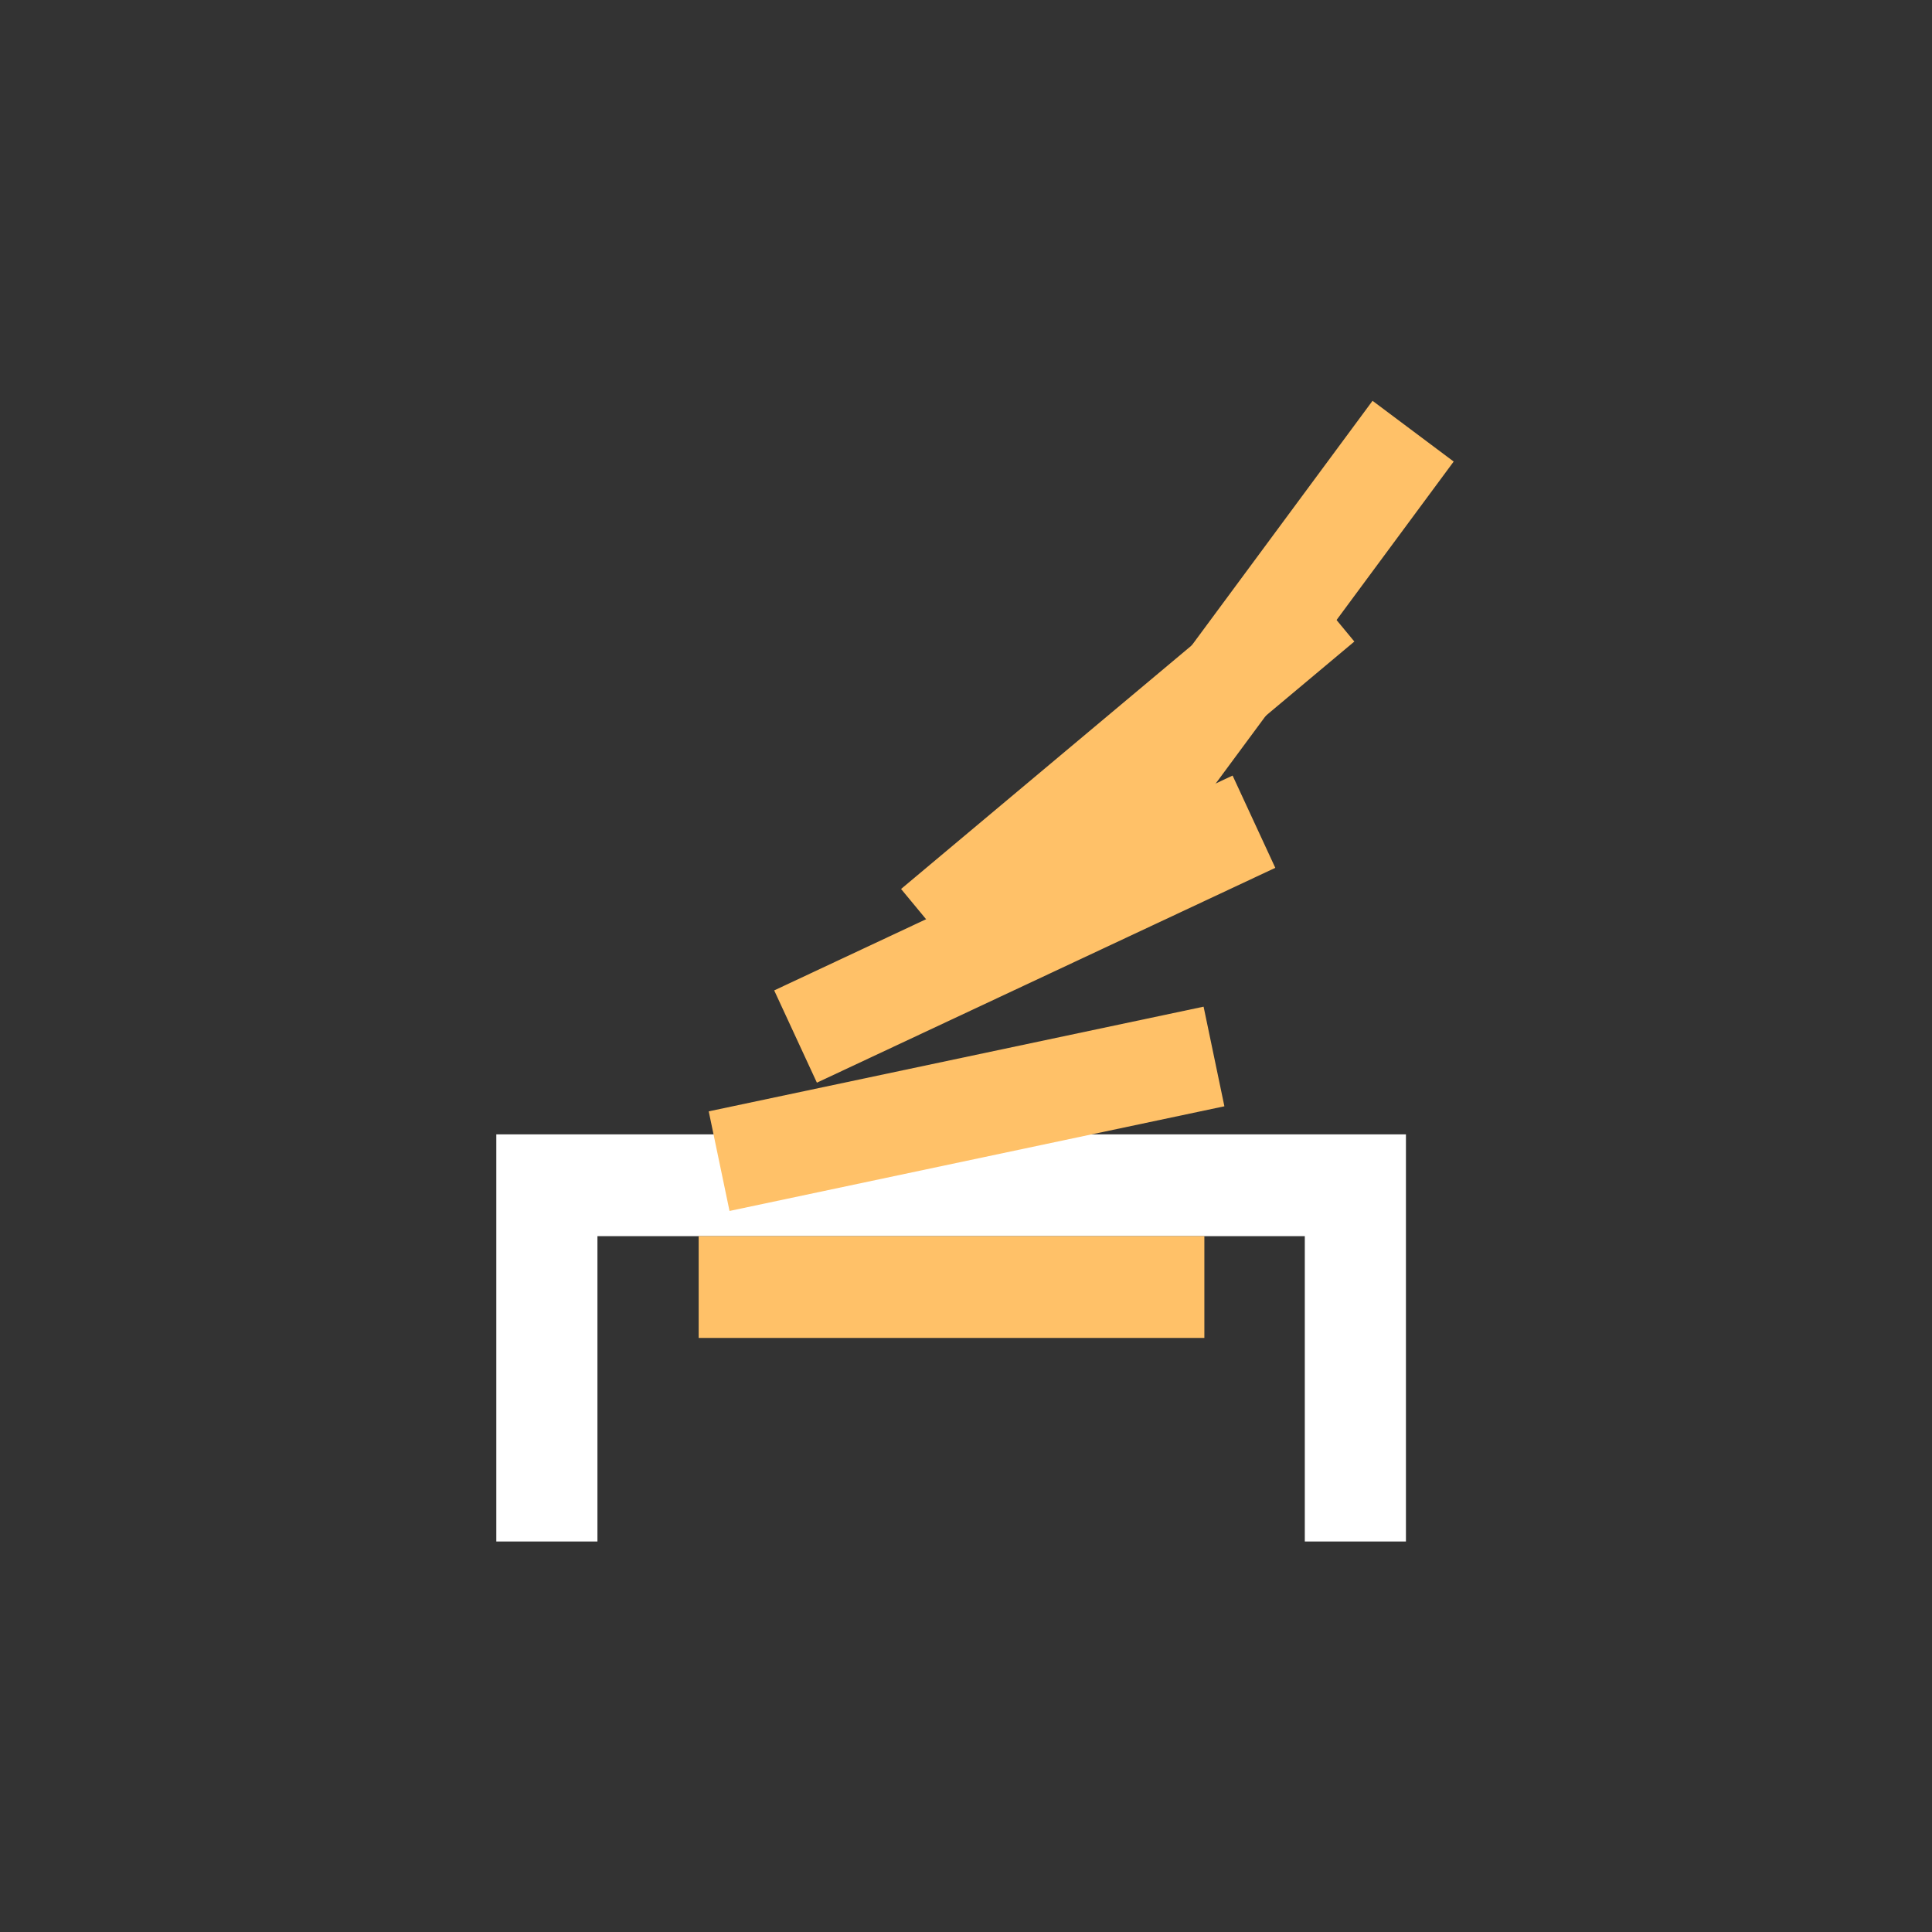 <?xml version="1.0" encoding="UTF-8"?>
<svg width="90px" height="90px" viewBox="0 0 90 90" version="1.1" xmlns="http://www.w3.org/2000/svg" xmlns:xlink="http://www.w3.org/1999/xlink">
    <rect x="0" y="0" width="90" height="90" fill="#333333" stroke="none"/>
    <!-- Generator: Sketch 41.2 (35397) - http://www.bohemiancoding.com/sketch -->
    <title>community/card/logo/stackoverflow</title>
    <desc>Created with Sketch.</desc>
    <defs></defs>
    <g id="Symbols" stroke="none" stroke-width="1" fill="none" fill-rule="evenodd">
        <g id="community/card/logo/stackoverflow">
            <polyline id="path24-path" fill="#FFFFFF" points="60.783 57.585 60.783 71.809 65.494 71.809 65.494 52.843 23.12 52.843 23.12 71.809 27.831 71.809 27.831 57.585 60.783 57.585"></polyline>
            <polygon id="path26-path" fill="#FFC168" points="33.015 51.771 56.068 46.895 57.037 51.535 33.984 56.411"></polygon>
            <polygon id="path26-path" fill="#FFC168" points="36.065 46.137 57.419 36.129 59.408 40.427 38.054 50.435"></polygon>
            <polygon id="path26-path" fill="#FFC168" points="41.975 41.412 60.076 26.242 63.091 29.885 44.99 45.055"></polygon>
            <polygon id="path26-path" fill="#FFC168" points="53.66 40.521 49.879 37.692 63.938 18.671 67.718 21.501"></polygon>
            <polygon id="path26-path" fill="#FFC168" points="32.547 57.585 56.104 57.585 56.104 62.326 32.547 62.326"></polygon>
        </g>
    </g>
</svg>